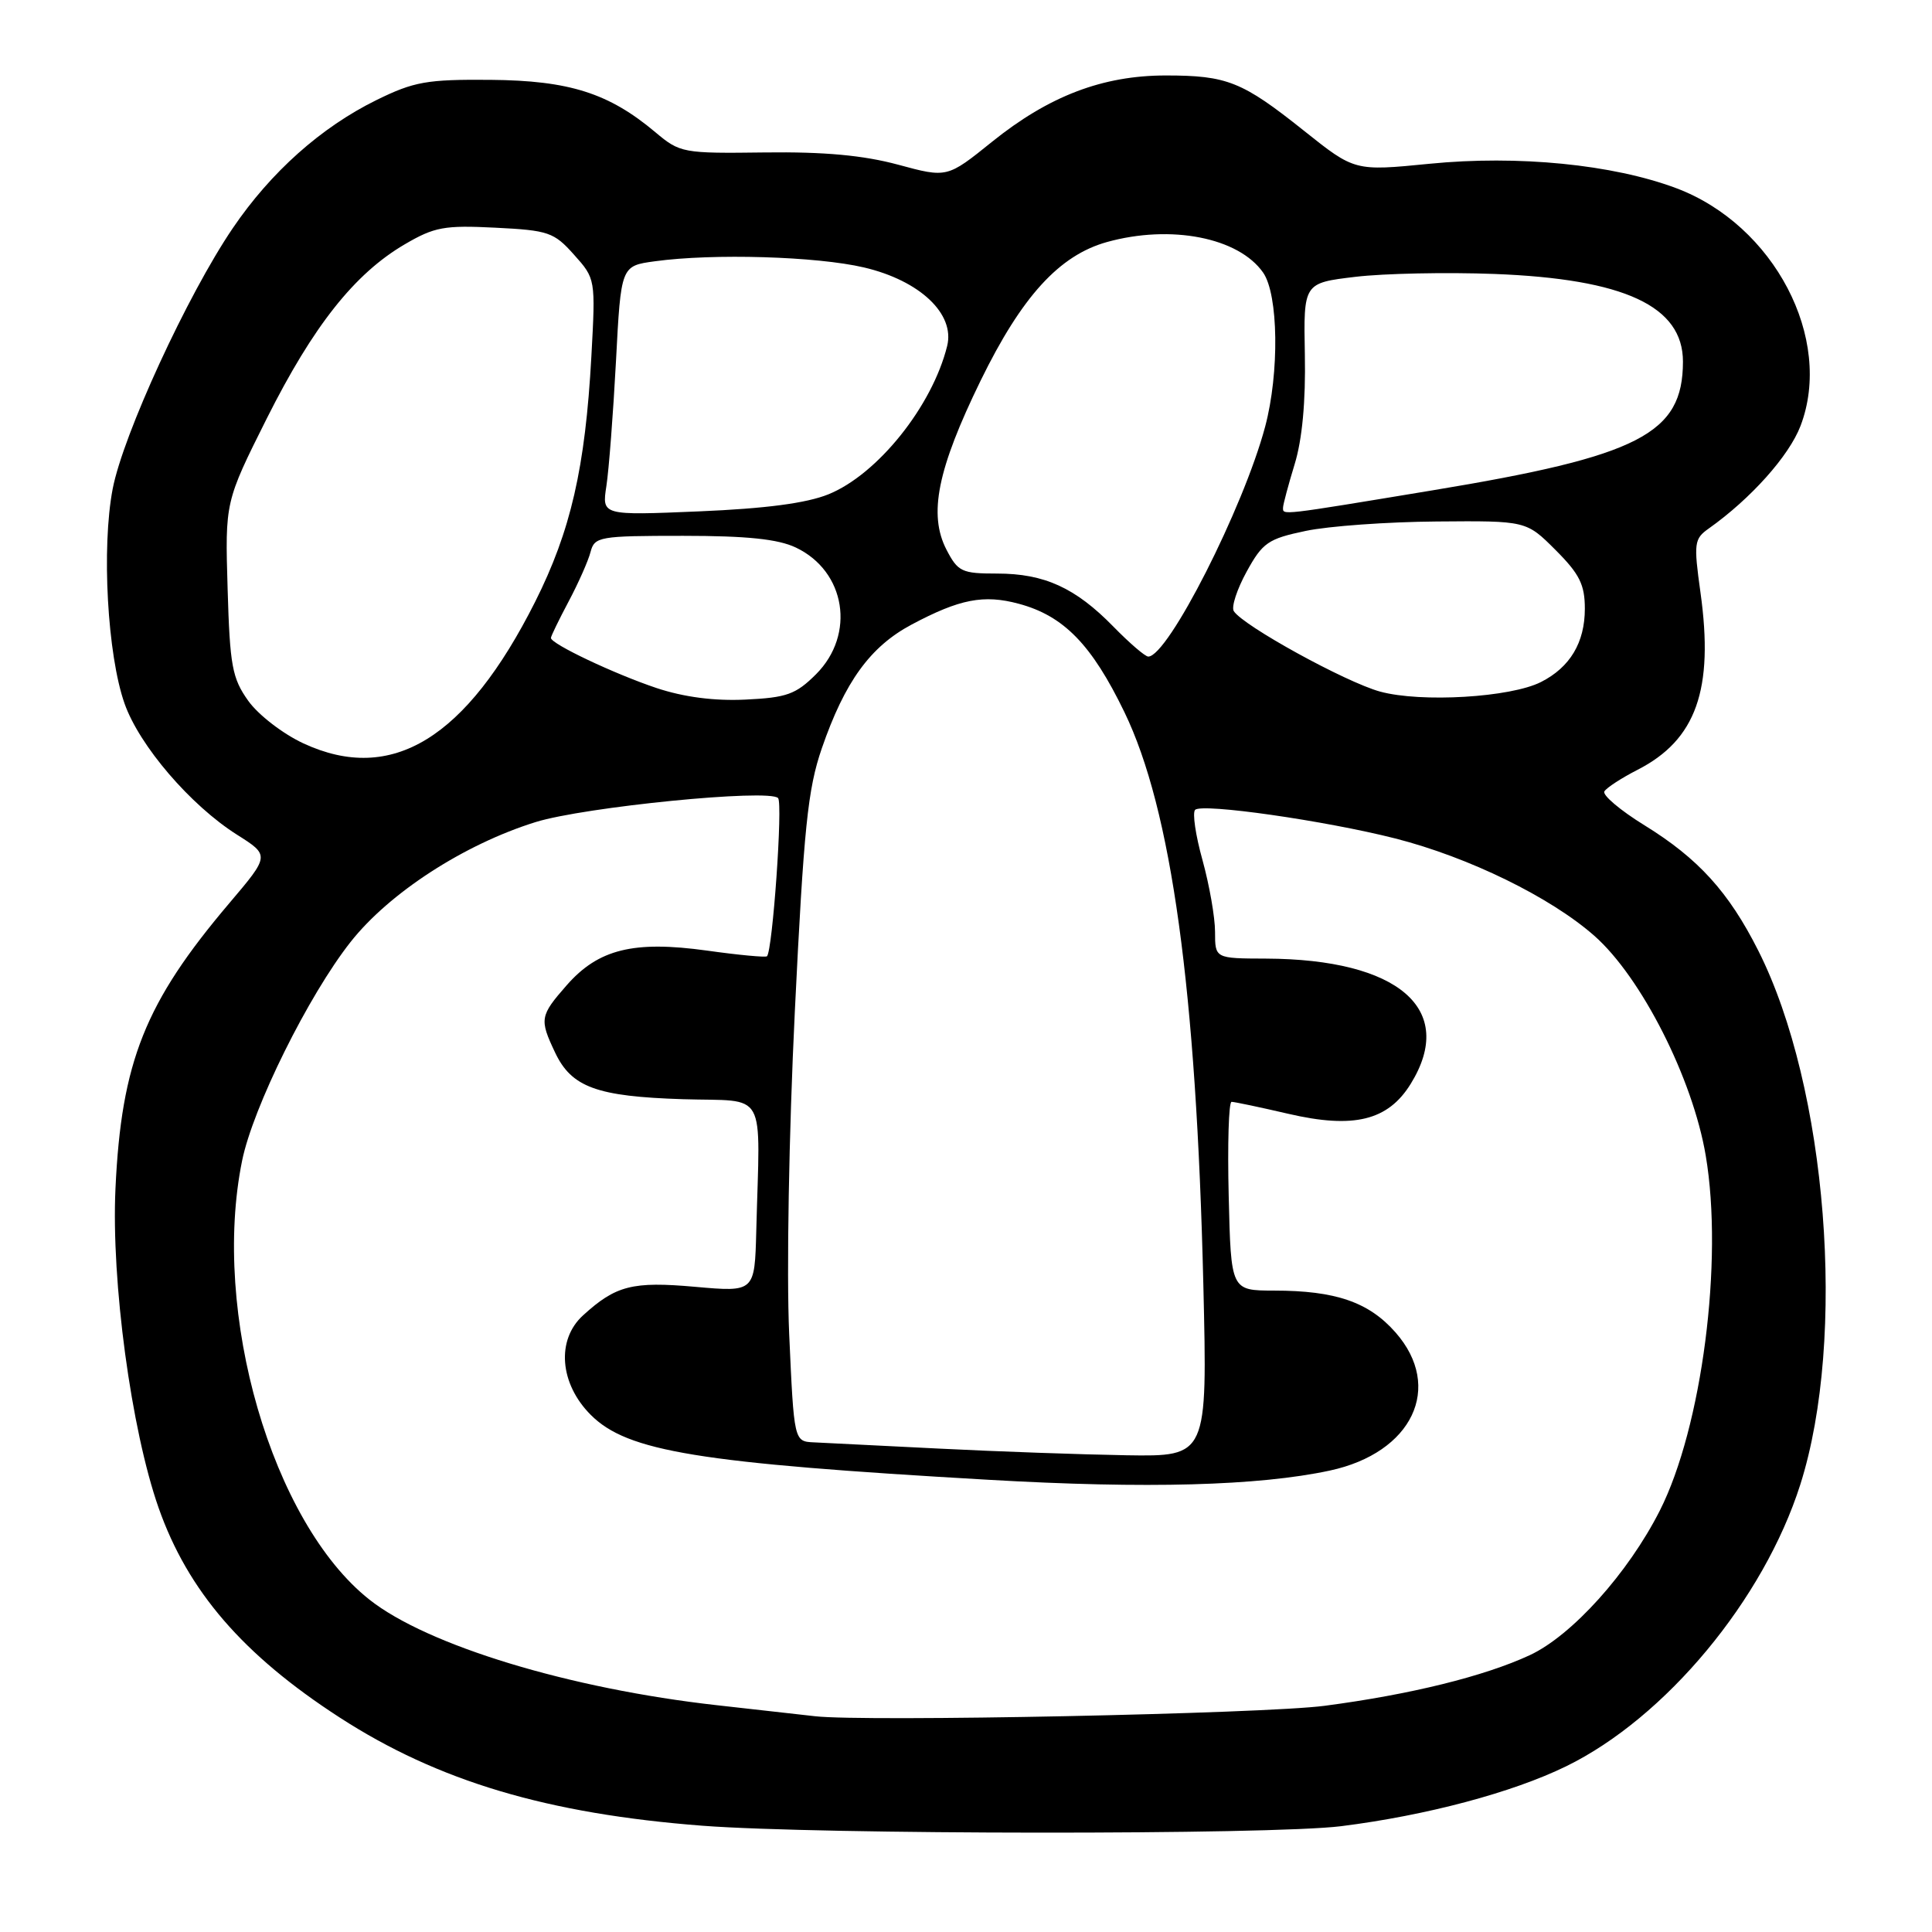 <?xml version="1.0" encoding="UTF-8" standalone="no"?>
<!DOCTYPE svg PUBLIC "-//W3C//DTD SVG 1.1//EN" "http://www.w3.org/Graphics/SVG/1.1/DTD/svg11.dtd" >
<svg xmlns="http://www.w3.org/2000/svg" xmlns:xlink="http://www.w3.org/1999/xlink" version="1.1" viewBox="0 0 256 256">
 <g >
 <path fill="currentColor"
d=" M 177.70 241.98 C 189.00 240.56 200.39 237.53 207.53 234.04 C 220.70 227.60 233.70 211.96 238.55 196.71 C 244.73 177.26 242.12 144.07 232.98 125.96 C 229.06 118.19 225.04 113.76 217.91 109.36 C 214.68 107.37 212.29 105.34 212.59 104.86 C 212.89 104.37 214.86 103.09 216.97 102.01 C 224.75 98.04 227.12 91.37 225.32 78.50 C 224.41 71.96 224.48 71.40 226.42 70.03 C 231.98 66.09 237.06 60.41 238.58 56.43 C 242.98 44.90 235.08 29.80 222.10 24.93 C 213.68 21.78 201.14 20.54 189.42 21.70 C 179.50 22.68 179.50 22.68 172.79 17.33 C 164.60 10.80 162.61 10.00 154.47 10.00 C 146.11 10.00 138.99 12.72 131.46 18.78 C 125.50 23.58 125.50 23.58 119.00 21.82 C 114.40 20.58 109.23 20.10 101.35 20.20 C 90.49 20.34 90.11 20.27 86.85 17.53 C 80.68 12.34 75.44 10.67 65.00 10.58 C 56.56 10.51 54.87 10.81 49.88 13.26 C 42.56 16.86 35.89 22.80 30.84 30.24 C 24.84 39.07 16.31 57.60 14.93 64.78 C 13.44 72.56 14.23 86.80 16.51 93.24 C 18.48 98.82 25.25 106.71 31.40 110.60 C 35.75 113.35 35.75 113.35 30.39 119.67 C 19.21 132.85 16.08 140.70 15.30 157.50 C 14.73 169.80 17.38 189.43 21.01 199.78 C 24.89 210.82 32.20 219.29 45.01 227.58 C 58.07 236.03 72.55 240.34 93.10 241.92 C 108.62 243.11 168.35 243.15 177.70 241.98 Z  M 108.00 227.41 C 106.08 227.19 100.22 226.53 95.00 225.95 C 75.50 223.77 56.61 218.03 48.94 211.95 C 36.04 201.74 27.98 173.95 32.08 153.80 C 33.51 146.75 40.88 131.88 46.45 124.82 C 51.58 118.31 61.50 111.88 70.97 108.93 C 77.44 106.92 101.92 104.49 103.10 105.75 C 103.75 106.43 102.37 125.96 101.63 126.71 C 101.45 126.88 97.88 126.55 93.69 125.96 C 83.96 124.61 79.29 125.76 75.09 130.55 C 71.54 134.60 71.46 135.05 73.55 139.46 C 75.73 144.07 79.07 145.29 90.50 145.65 C 101.81 146.00 100.70 144.00 100.21 163.10 C 100.00 171.21 100.00 171.21 92.11 170.51 C 83.80 169.77 81.60 170.33 77.25 174.30 C 73.69 177.54 74.15 183.35 78.28 187.48 C 83.14 192.34 92.51 193.87 131.00 196.08 C 151.91 197.29 166.78 196.88 176.20 194.86 C 187.15 192.51 191.30 183.82 184.92 176.56 C 181.38 172.53 176.97 171.01 168.81 171.01 C 163.11 171.00 163.11 171.00 162.81 158.50 C 162.64 151.62 162.81 146.00 163.19 146.00 C 163.57 146.00 166.94 146.71 170.69 147.58 C 179.37 149.60 183.92 148.49 186.93 143.61 C 193.03 133.74 185.34 127.09 167.75 127.02 C 161.00 127.00 161.00 127.00 161.00 123.48 C 161.00 121.55 160.25 117.28 159.34 113.98 C 158.42 110.69 157.98 107.69 158.36 107.31 C 159.27 106.40 175.59 108.74 184.88 111.10 C 194.61 113.58 205.45 118.88 211.26 124.00 C 217.48 129.48 224.30 142.92 226.02 153.13 C 228.38 167.07 225.52 189.13 219.93 200.17 C 215.74 208.44 208.29 216.72 202.70 219.32 C 196.67 222.12 186.86 224.54 175.50 226.03 C 167.46 227.09 114.55 228.17 108.00 227.41 Z  M 124.50 191.95 C 116.80 191.56 109.31 191.19 107.85 191.12 C 105.21 191.00 105.21 191.00 104.57 176.75 C 104.21 168.64 104.53 150.21 105.32 134.00 C 106.51 109.66 107.03 104.58 108.89 99.17 C 111.94 90.33 115.31 85.68 120.79 82.76 C 127.16 79.37 130.35 78.75 134.99 80.00 C 140.95 81.60 144.66 85.41 148.99 94.36 C 155.23 107.25 158.52 131.13 159.45 170.25 C 159.99 193.00 159.99 193.00 149.25 192.83 C 143.34 192.73 132.20 192.34 124.50 191.95 Z  M 40.22 98.51 C 37.50 97.25 34.23 94.73 32.90 92.87 C 30.76 89.87 30.46 88.23 30.16 78.00 C 29.82 66.50 29.82 66.50 35.35 55.45 C 41.51 43.18 46.98 36.27 53.62 32.38 C 57.56 30.07 58.88 29.83 65.63 30.17 C 72.67 30.52 73.41 30.77 76.06 33.75 C 78.91 36.93 78.92 36.98 78.36 47.22 C 77.55 62.00 75.63 70.35 70.90 79.76 C 61.77 97.89 51.90 103.92 40.22 98.51 Z  M 87.00 91.17 C 81.44 89.31 73.00 85.32 73.00 84.53 C 73.00 84.30 74.06 82.12 75.35 79.69 C 76.64 77.26 77.95 74.31 78.25 73.14 C 78.78 71.11 79.40 71.00 90.51 71.00 C 98.98 71.00 103.09 71.43 105.45 72.55 C 112.07 75.69 113.40 84.06 108.13 89.34 C 105.45 92.01 104.25 92.44 98.78 92.70 C 94.65 92.90 90.62 92.37 87.00 91.17 Z  M 182.87 91.64 C 178.28 90.38 164.67 82.89 163.48 80.97 C 163.14 80.42 163.91 78.07 165.19 75.74 C 167.30 71.90 168.04 71.39 173.01 70.35 C 176.03 69.71 183.84 69.15 190.37 69.10 C 202.24 69.00 202.24 69.00 206.12 72.88 C 209.30 76.06 210.00 77.47 210.00 80.66 C 210.00 85.14 208.04 88.42 204.19 90.37 C 200.15 92.42 188.30 93.12 182.87 91.64 Z  M 147.53 83.03 C 142.50 77.88 138.38 76.00 132.12 76.00 C 127.44 76.00 126.93 75.76 125.41 72.83 C 123.00 68.16 124.21 62.17 129.94 50.43 C 135.39 39.28 140.36 33.83 146.68 32.07 C 155.15 29.72 164.12 31.47 167.37 36.12 C 169.40 39.02 169.54 49.39 167.64 56.53 C 164.77 67.29 154.76 87.00 152.15 87.00 C 151.74 87.00 149.66 85.21 147.53 83.03 Z  M 80.35 64.40 C 80.68 62.25 81.25 54.82 81.62 47.87 C 82.28 35.23 82.28 35.23 86.78 34.62 C 94.49 33.56 108.23 33.97 114.49 35.44 C 121.89 37.18 126.57 41.60 125.50 45.86 C 123.52 53.83 116.28 62.86 109.77 65.50 C 106.85 66.68 101.43 67.39 92.62 67.76 C 79.75 68.30 79.75 68.30 80.35 64.40 Z  M 170.01 67.25 C 170.02 66.84 170.71 64.25 171.55 61.50 C 172.55 58.25 173.02 53.17 172.90 47.00 C 172.72 37.50 172.72 37.50 179.61 36.68 C 183.40 36.23 191.68 36.06 198.00 36.30 C 215.26 36.96 223.00 40.57 223.00 47.92 C 222.99 57.49 217.25 60.44 189.77 64.98 C 169.40 68.35 170.00 68.28 170.01 67.25 Z "/>
</g>
</svg>